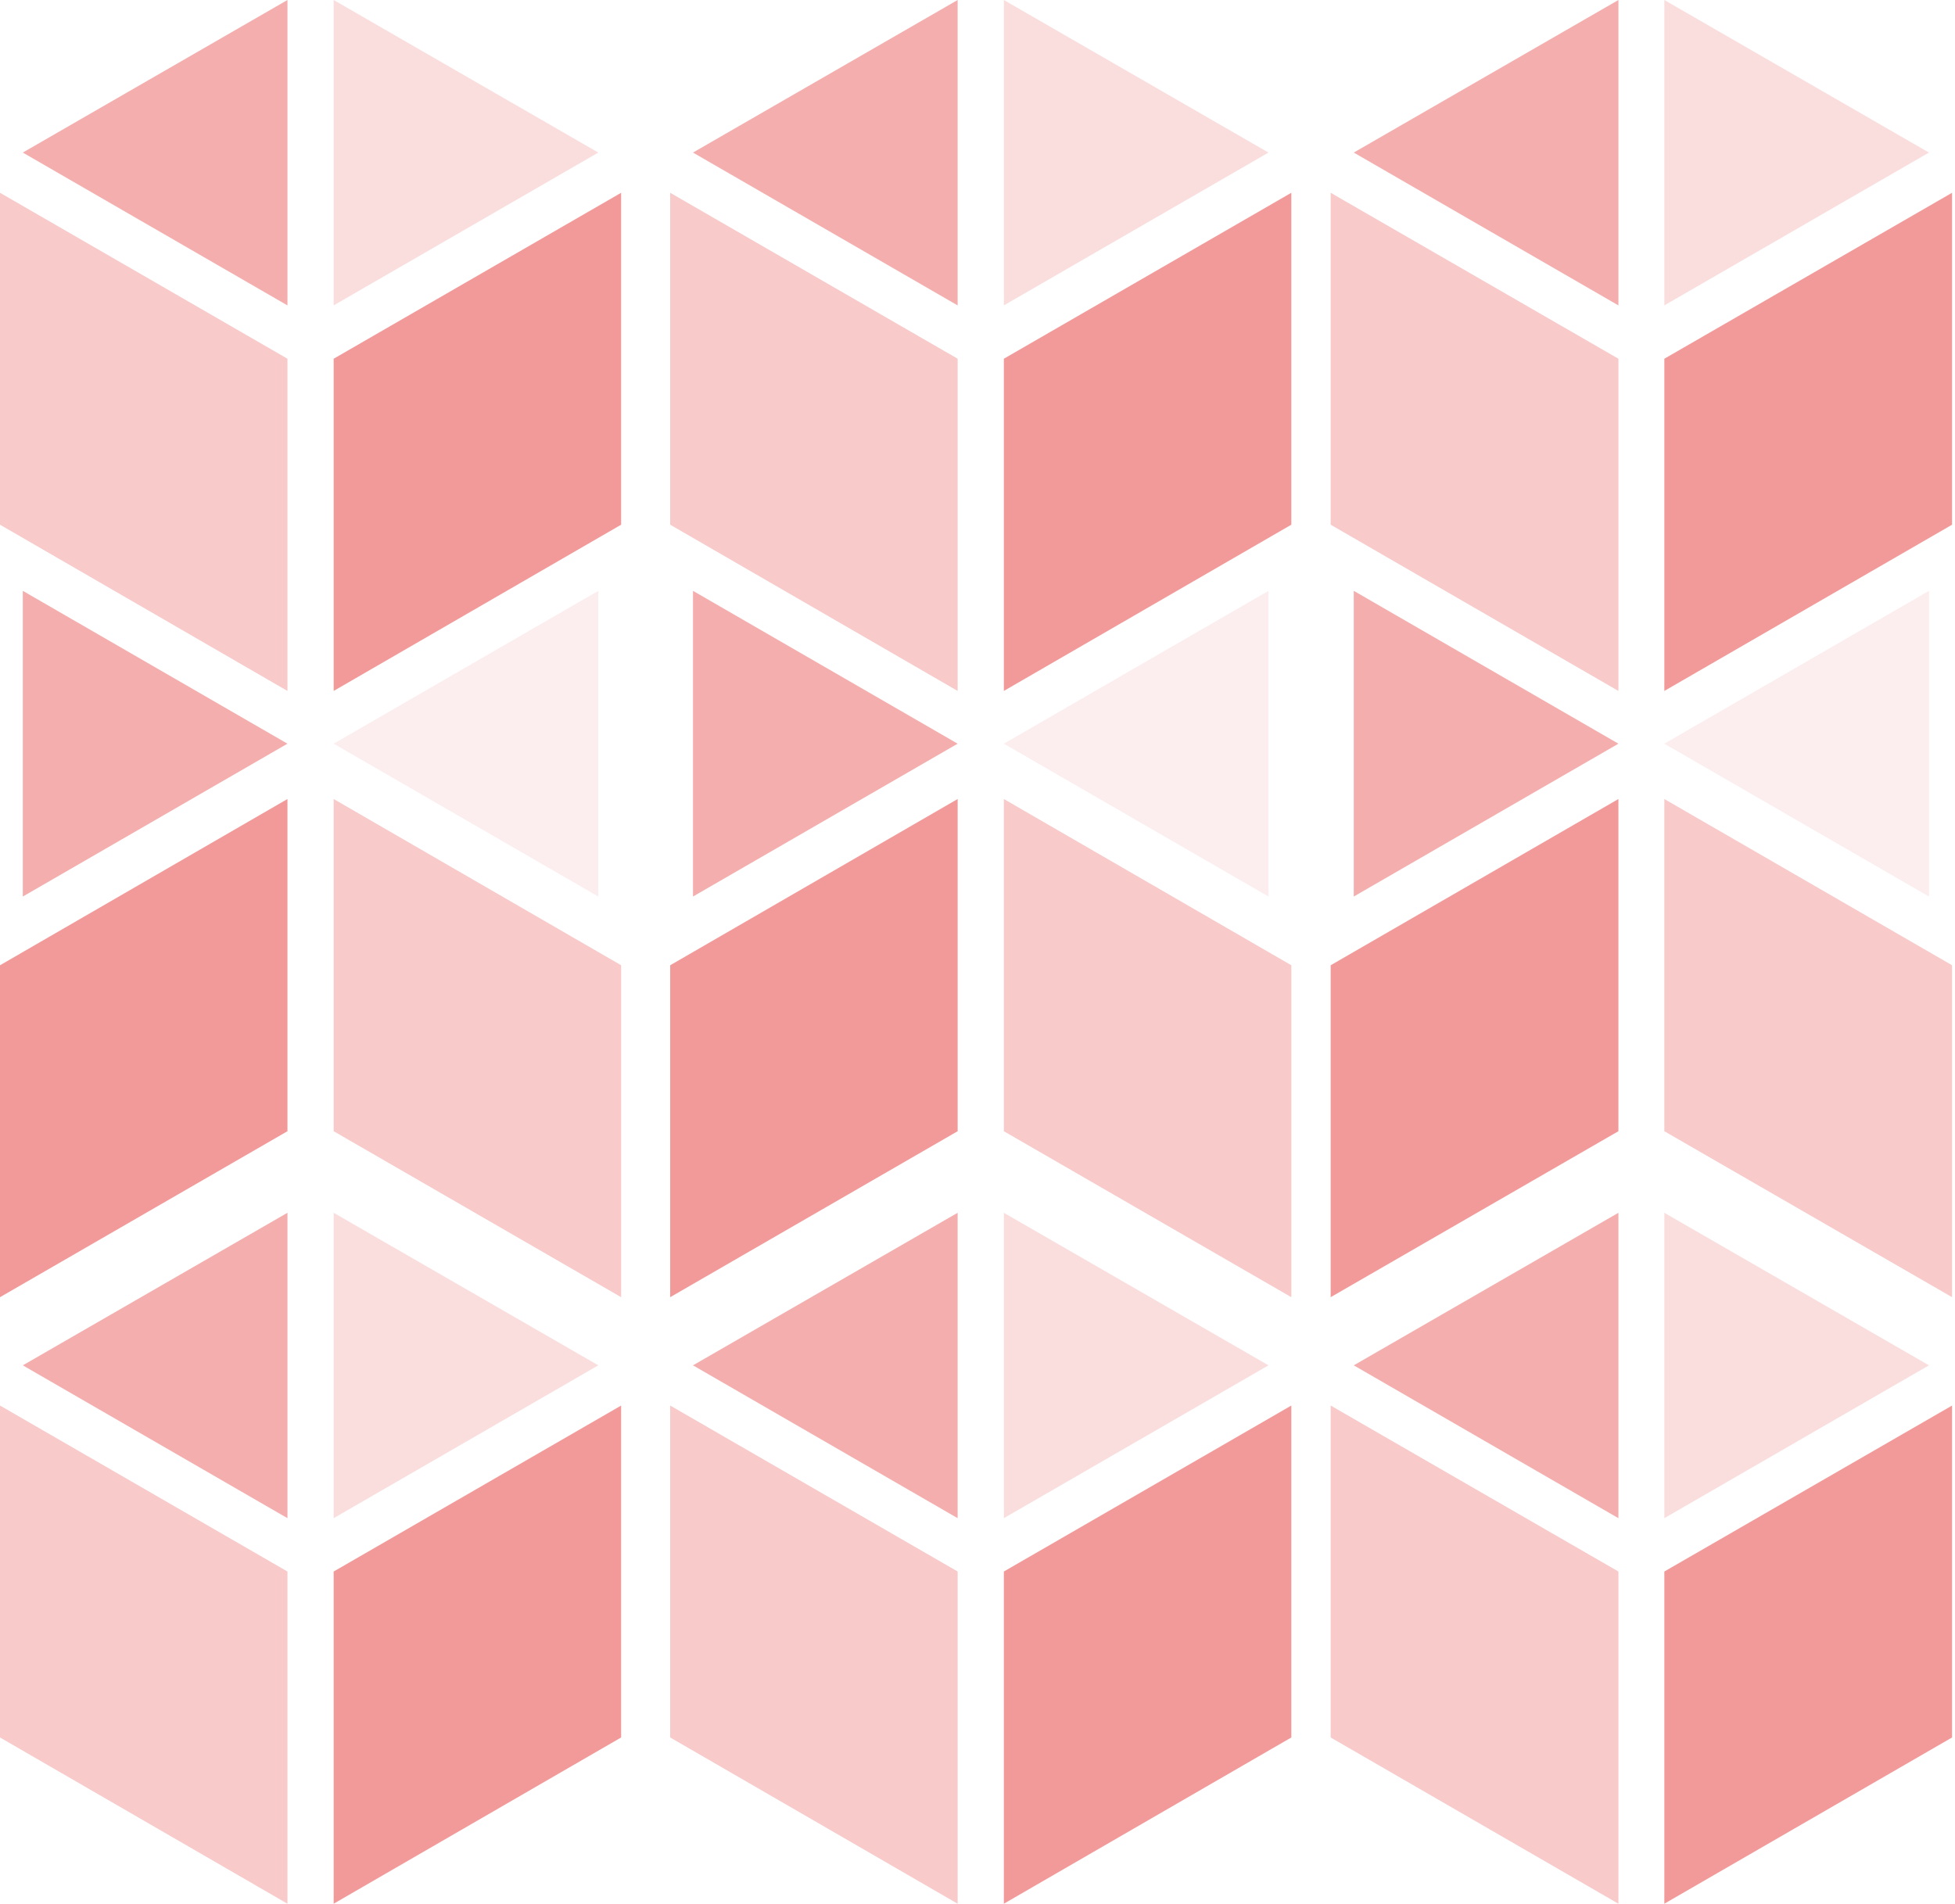 <svg width="153" height="149" viewBox="0 0 153 149" fill="none" xmlns="http://www.w3.org/2000/svg">
<g clip-path="url(#clip0_2014_6882)">
<path opacity="0.95" d="M26.113 122.999V149L48.611 135.988V110.009L26.113 122.999Z" fill="#E84D4D" fill-opacity="0.6"/>
<path opacity="0.5" d="M22.497 122.999V149L0 135.988V110.009L22.497 122.999Z" fill="#E84D4D" fill-opacity="0.6"/>
<path opacity="0.3" d="M26.113 94.922V118.825L46.825 106.862L26.113 94.922Z" fill="#E84D4D" fill-opacity="0.6"/>
<path opacity="0.75" d="M22.497 94.922L1.785 106.862L22.497 118.825V94.922Z" fill="#E84D4D" fill-opacity="0.6"/>
<path opacity="0.95" d="M22.497 88.538V62.537L0 75.549V101.528L22.497 88.538Z" fill="#E84D4D" fill-opacity="0.6"/>
<path opacity="0.95" d="M26.113 28.077V54.078L48.611 41.067V15.088L26.113 28.077Z" fill="#E84D4D" fill-opacity="0.6"/>
<path opacity="0.5" d="M22.497 28.077V54.078L0 41.067V15.088L22.497 28.077Z" fill="#E84D4D" fill-opacity="0.6"/>
<path opacity="0.3" d="M26.113 0V23.903L46.825 11.941L26.113 0Z" fill="#E84D4D" fill-opacity="0.6"/>
<path opacity="0.75" d="M22.497 0L1.785 11.941L22.497 23.903V0Z" fill="#E84D4D" fill-opacity="0.6"/>
<path opacity="0.75" d="M1.785 46.244V70.17L22.497 58.207L1.785 46.244Z" fill="#E84D4D" fill-opacity="0.6"/>
<path opacity="0.15" d="M46.825 46.244L26.113 58.207L46.825 70.17V46.244Z" fill="#E84D4D" fill-opacity="0.6"/>
<path opacity="0.5" d="M26.113 88.538V62.537L48.611 75.549V101.528L26.113 88.538Z" fill="#E84D4D" fill-opacity="0.6"/>
<path opacity="0.95" d="M78.562 122.999V149L101.06 135.988V110.009L78.562 122.999Z" fill="#E84D4D" fill-opacity="0.6"/>
<path opacity="0.5" d="M74.947 122.999V149L52.449 135.988V110.009L74.947 122.999Z" fill="#E84D4D" fill-opacity="0.6"/>
<path opacity="0.3" d="M78.562 94.922V118.825L99.274 106.862L78.562 94.922Z" fill="#E84D4D" fill-opacity="0.6"/>
<path opacity="0.75" d="M74.946 94.922L54.234 106.862L74.946 118.825V94.922Z" fill="#E84D4D" fill-opacity="0.6"/>
<path opacity="0.95" d="M74.947 88.538V62.537L52.449 75.549V101.528L74.947 88.538Z" fill="#E84D4D" fill-opacity="0.6"/>
<path opacity="0.95" d="M78.562 28.077V54.078L101.06 41.067V15.088L78.562 28.077Z" fill="#E84D4D" fill-opacity="0.6"/>
<path opacity="0.5" d="M74.947 28.077V54.078L52.449 41.067V15.088L74.947 28.077Z" fill="#E84D4D" fill-opacity="0.6"/>
<path opacity="0.3" d="M78.562 0V23.903L99.274 11.941L78.562 0Z" fill="#E84D4D" fill-opacity="0.6"/>
<path opacity="0.75" d="M74.946 0L54.234 11.941L74.946 23.903V0Z" fill="#E84D4D" fill-opacity="0.6"/>
<path opacity="0.75" d="M54.234 46.244V70.17L74.946 58.207L54.234 46.244Z" fill="#E84D4D" fill-opacity="0.6"/>
<path opacity="0.15" d="M99.274 46.244L78.562 58.207L99.274 70.17V46.244Z" fill="#E84D4D" fill-opacity="0.6"/>
<path opacity="0.5" d="M78.562 88.538V62.537L101.06 75.549V101.528L78.562 88.538Z" fill="#E84D4D" fill-opacity="0.6"/>
<path opacity="0.95" d="M130.252 122.999V149L152.771 135.988V110.009L130.252 122.999Z" fill="#E84D4D" fill-opacity="0.6"/>
<path opacity="0.5" d="M126.658 122.999V149L104.139 135.988V110.009L126.658 122.999Z" fill="#E84D4D" fill-opacity="0.6"/>
<path opacity="0.3" d="M130.252 94.922V118.825L150.964 106.862L130.252 94.922Z" fill="#E84D4D" fill-opacity="0.6"/>
<path opacity="0.75" d="M126.659 94.922L105.947 106.862L126.659 118.825V94.922Z" fill="#E84D4D" fill-opacity="0.6"/>
<path opacity="0.95" d="M126.658 88.538V62.537L104.139 75.549V101.528L126.658 88.538Z" fill="#E84D4D" fill-opacity="0.6"/>
<path opacity="0.95" d="M130.252 28.077V54.078L152.771 41.067V15.088L130.252 28.077Z" fill="#E84D4D" fill-opacity="0.6"/>
<path opacity="0.5" d="M126.658 28.077V54.078L104.139 41.067V15.088L126.658 28.077Z" fill="#E84D4D" fill-opacity="0.6"/>
<path opacity="0.3" d="M130.252 0V23.903L150.964 11.941L130.252 0Z" fill="#E84D4D" fill-opacity="0.6"/>
<path opacity="0.75" d="M126.659 0L105.947 11.941L126.659 23.903V0Z" fill="#E84D4D" fill-opacity="0.6"/>
<path opacity="0.75" d="M105.947 46.244V70.17L126.659 58.207L105.947 46.244Z" fill="#E84D4D" fill-opacity="0.6"/>
<path opacity="0.15" d="M150.964 46.244L130.252 58.207L150.964 70.17V46.244Z" fill="#E84D4D" fill-opacity="0.6"/>
<path opacity="0.5" d="M130.252 88.538V62.537L152.771 75.549V101.528L130.252 88.538Z" fill="#E84D4D" fill-opacity="0.6"/>
</g>
<defs>
<clipPath id="clip0_2014_6882">
<rect width="152.771" height="149" fill="white"/>
</clipPath>
</defs>
</svg>
